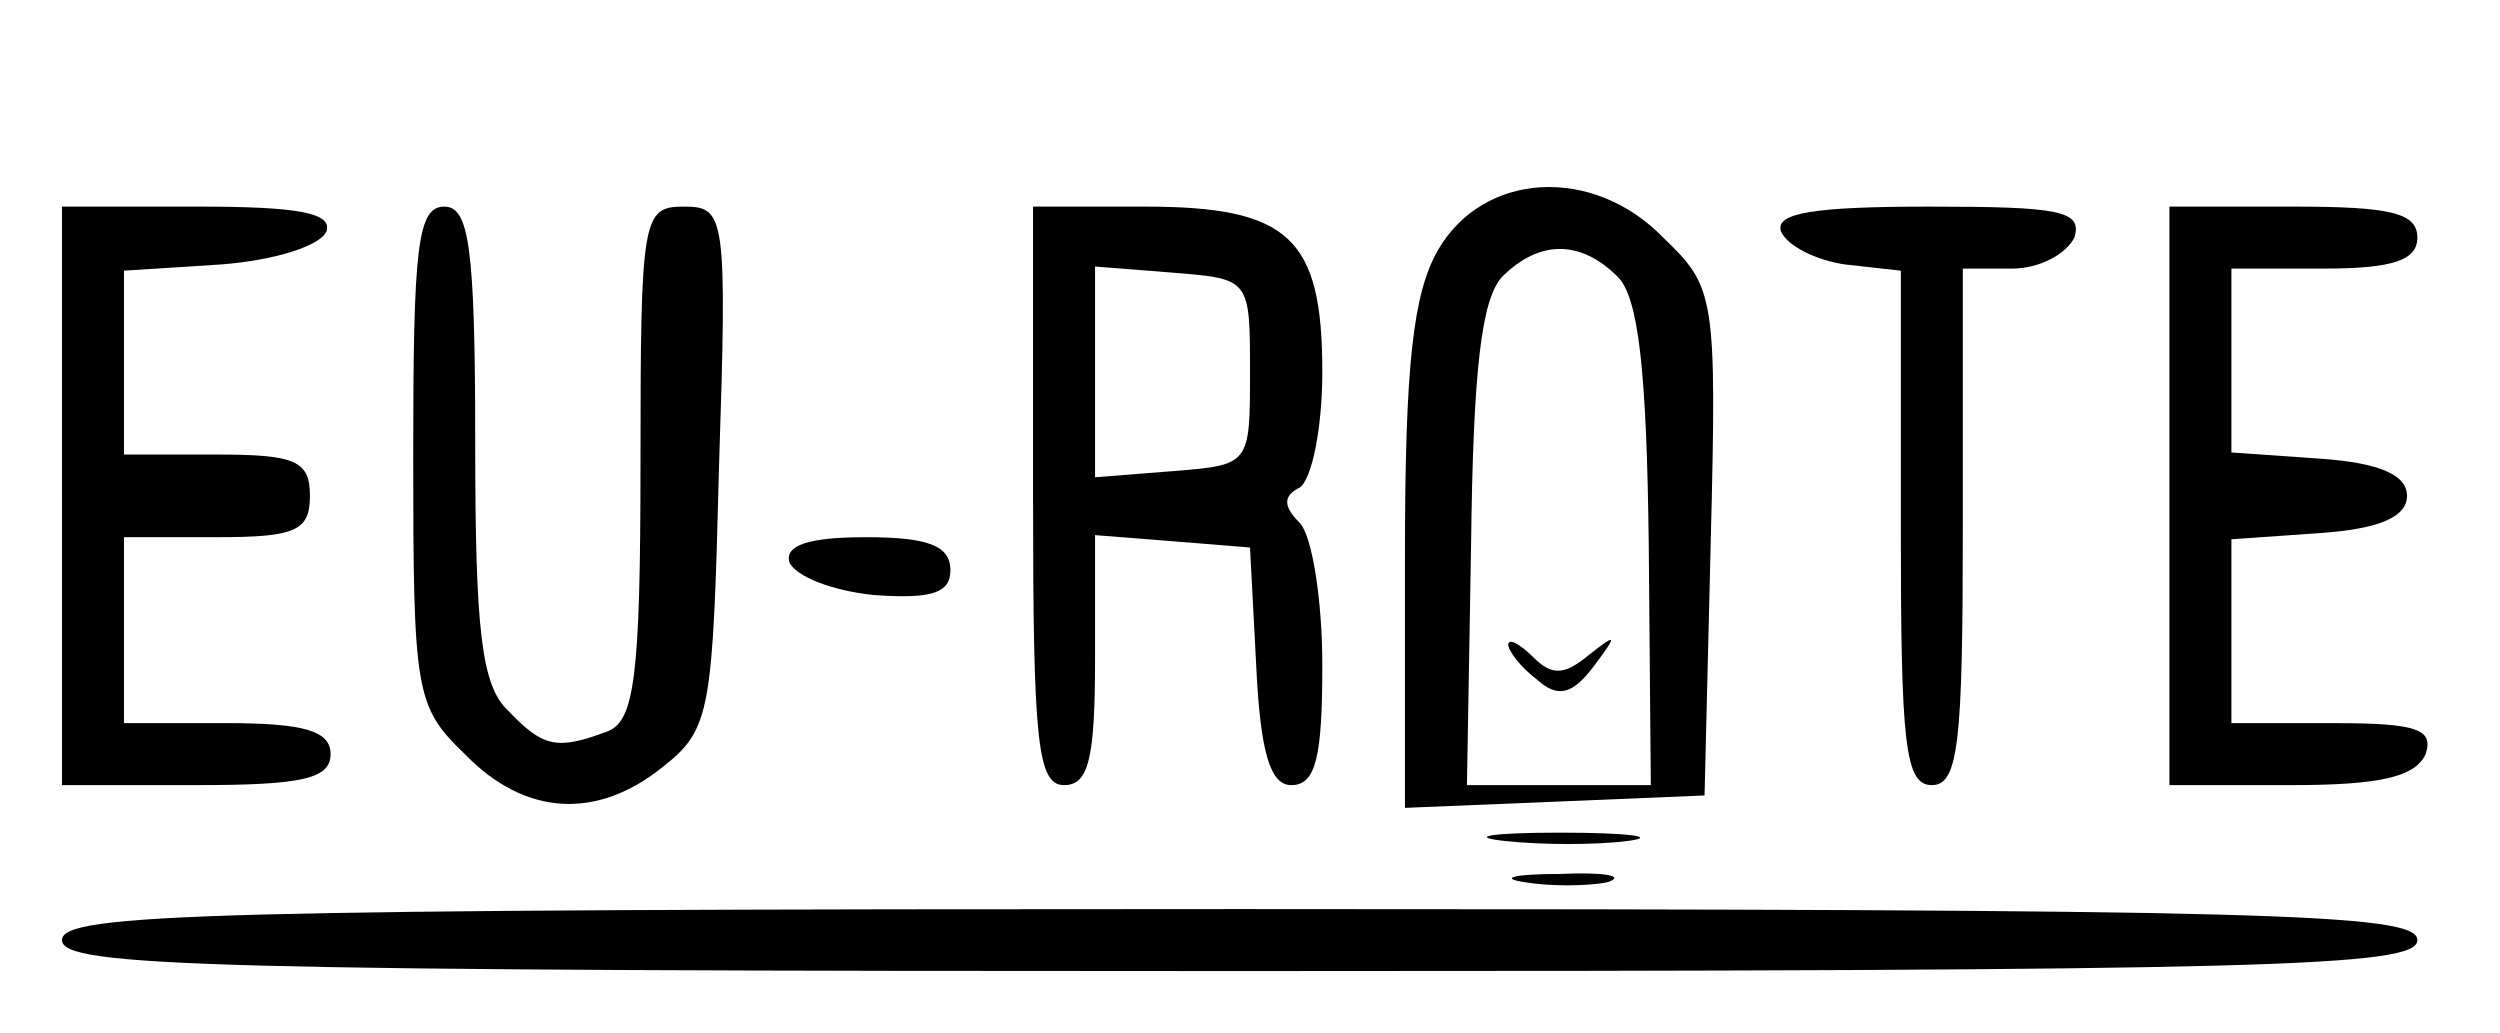 <?xml version="1.0" standalone="no"?>
<!DOCTYPE svg PUBLIC "-//W3C//DTD SVG 20010904//EN"
 "http://www.w3.org/TR/2001/REC-SVG-20010904/DTD/svg10.dtd">
<svg version="1.0" xmlns="http://www.w3.org/2000/svg"
 width="121pt" height="50pt" viewBox="0 0 121 50"
 preserveAspectRatio="xMidYMid meet">

<g transform="translate(0,50) scale(0.1,-0.1)"
fill="#000000" stroke="none">
<path d="M696 379 c-12 -21 -16 -55 -16 -148 l0 -122 73 3 72 3 3 123 c3 119
2 123 -23 147 -34 35 -87 32 -109 -6z m87 -13 c10 -10 14 -45 15 -130 l1 -116
-44 0 -45 0 2 116 c1 85 5 119 15 130 18 18 38 18 56 0z"/>
<path d="M730 188 c0 -3 6 -11 14 -17 10 -9 17 -7 27 6 12 16 12 17 -2 6 -12
-10 -18 -10 -27 -1 -7 7 -12 9 -12 6z"/>
<path d="M30 260 l0 -140 65 0 c51 0 65 3 65 15 0 11 -12 15 -50 15 l-50 0 0
45 0 45 45 0 c38 0 45 3 45 20 0 17 -7 20 -45 20 l-45 0 0 44 0 45 47 3 c26 2
48 9 51 16 3 9 -14 12 -62 12 l-66 0 0 -140z"/>
<path d="M200 280 c0 -115 1 -122 25 -145 29 -30 64 -32 96 -6 23 18 24 27 27
145 4 122 3 126 -17 126 -20 0 -21 -5 -21 -124 0 -104 -3 -125 -16 -130 -24
-9 -31 -8 -48 10 -13 12 -16 39 -16 130 0 95 -3 114 -15 114 -13 0 -15 -20
-15 -120z"/>
<path d="M500 260 c0 -118 2 -140 15 -140 12 0 15 13 15 61 l0 60 38 -3 37 -3
3 -57 c2 -43 7 -58 17 -58 12 0 15 14 15 58 0 32 -5 63 -11 69 -8 8 -8 13 0
17 6 4 11 29 11 56 0 65 -16 80 -86 80 l-54 0 0 -140z m105 60 c0 -45 0 -45
-37 -48 l-38 -3 0 51 0 51 38 -3 c37 -3 37 -3 37 -48z"/>
<path d="M862 388 c3 -7 17 -14 31 -16 l27 -3 0 -125 c0 -104 2 -124 15 -124
13 0 15 21 15 125 l0 125 24 0 c13 0 26 7 30 15 4 13 -7 15 -70 15 -56 0 -75
-3 -72 -12z"/>
<path d="M1050 260 l0 -140 59 0 c43 0 60 4 65 15 4 12 -4 15 -44 15 l-50 0 0
44 0 45 43 3 c29 2 42 8 42 18 0 10 -13 16 -42 18 l-43 3 0 45 0 44 45 0 c33
0 45 4 45 15 0 12 -13 15 -60 15 l-60 0 0 -140z"/>
<path d="M382 228 c3 -7 21 -14 41 -16 28 -2 37 1 37 12 0 12 -11 16 -41 16
-28 0 -39 -4 -37 -12z"/>
<path d="M728 93 c18 -2 45 -2 60 0 15 2 0 4 -33 4 -33 0 -45 -2 -27 -4z"/>
<path d="M738 73 c12 -2 30 -2 40 0 9 3 -1 5 -23 4 -22 0 -30 -2 -17 -4z"/>
<path d="M30 45 c0 -13 70 -15 570 -15 500 0 570 2 570 15 0 13 -70 15 -570
15 -500 0 -570 -2 -570 -15z"/>
</g>
</svg>
